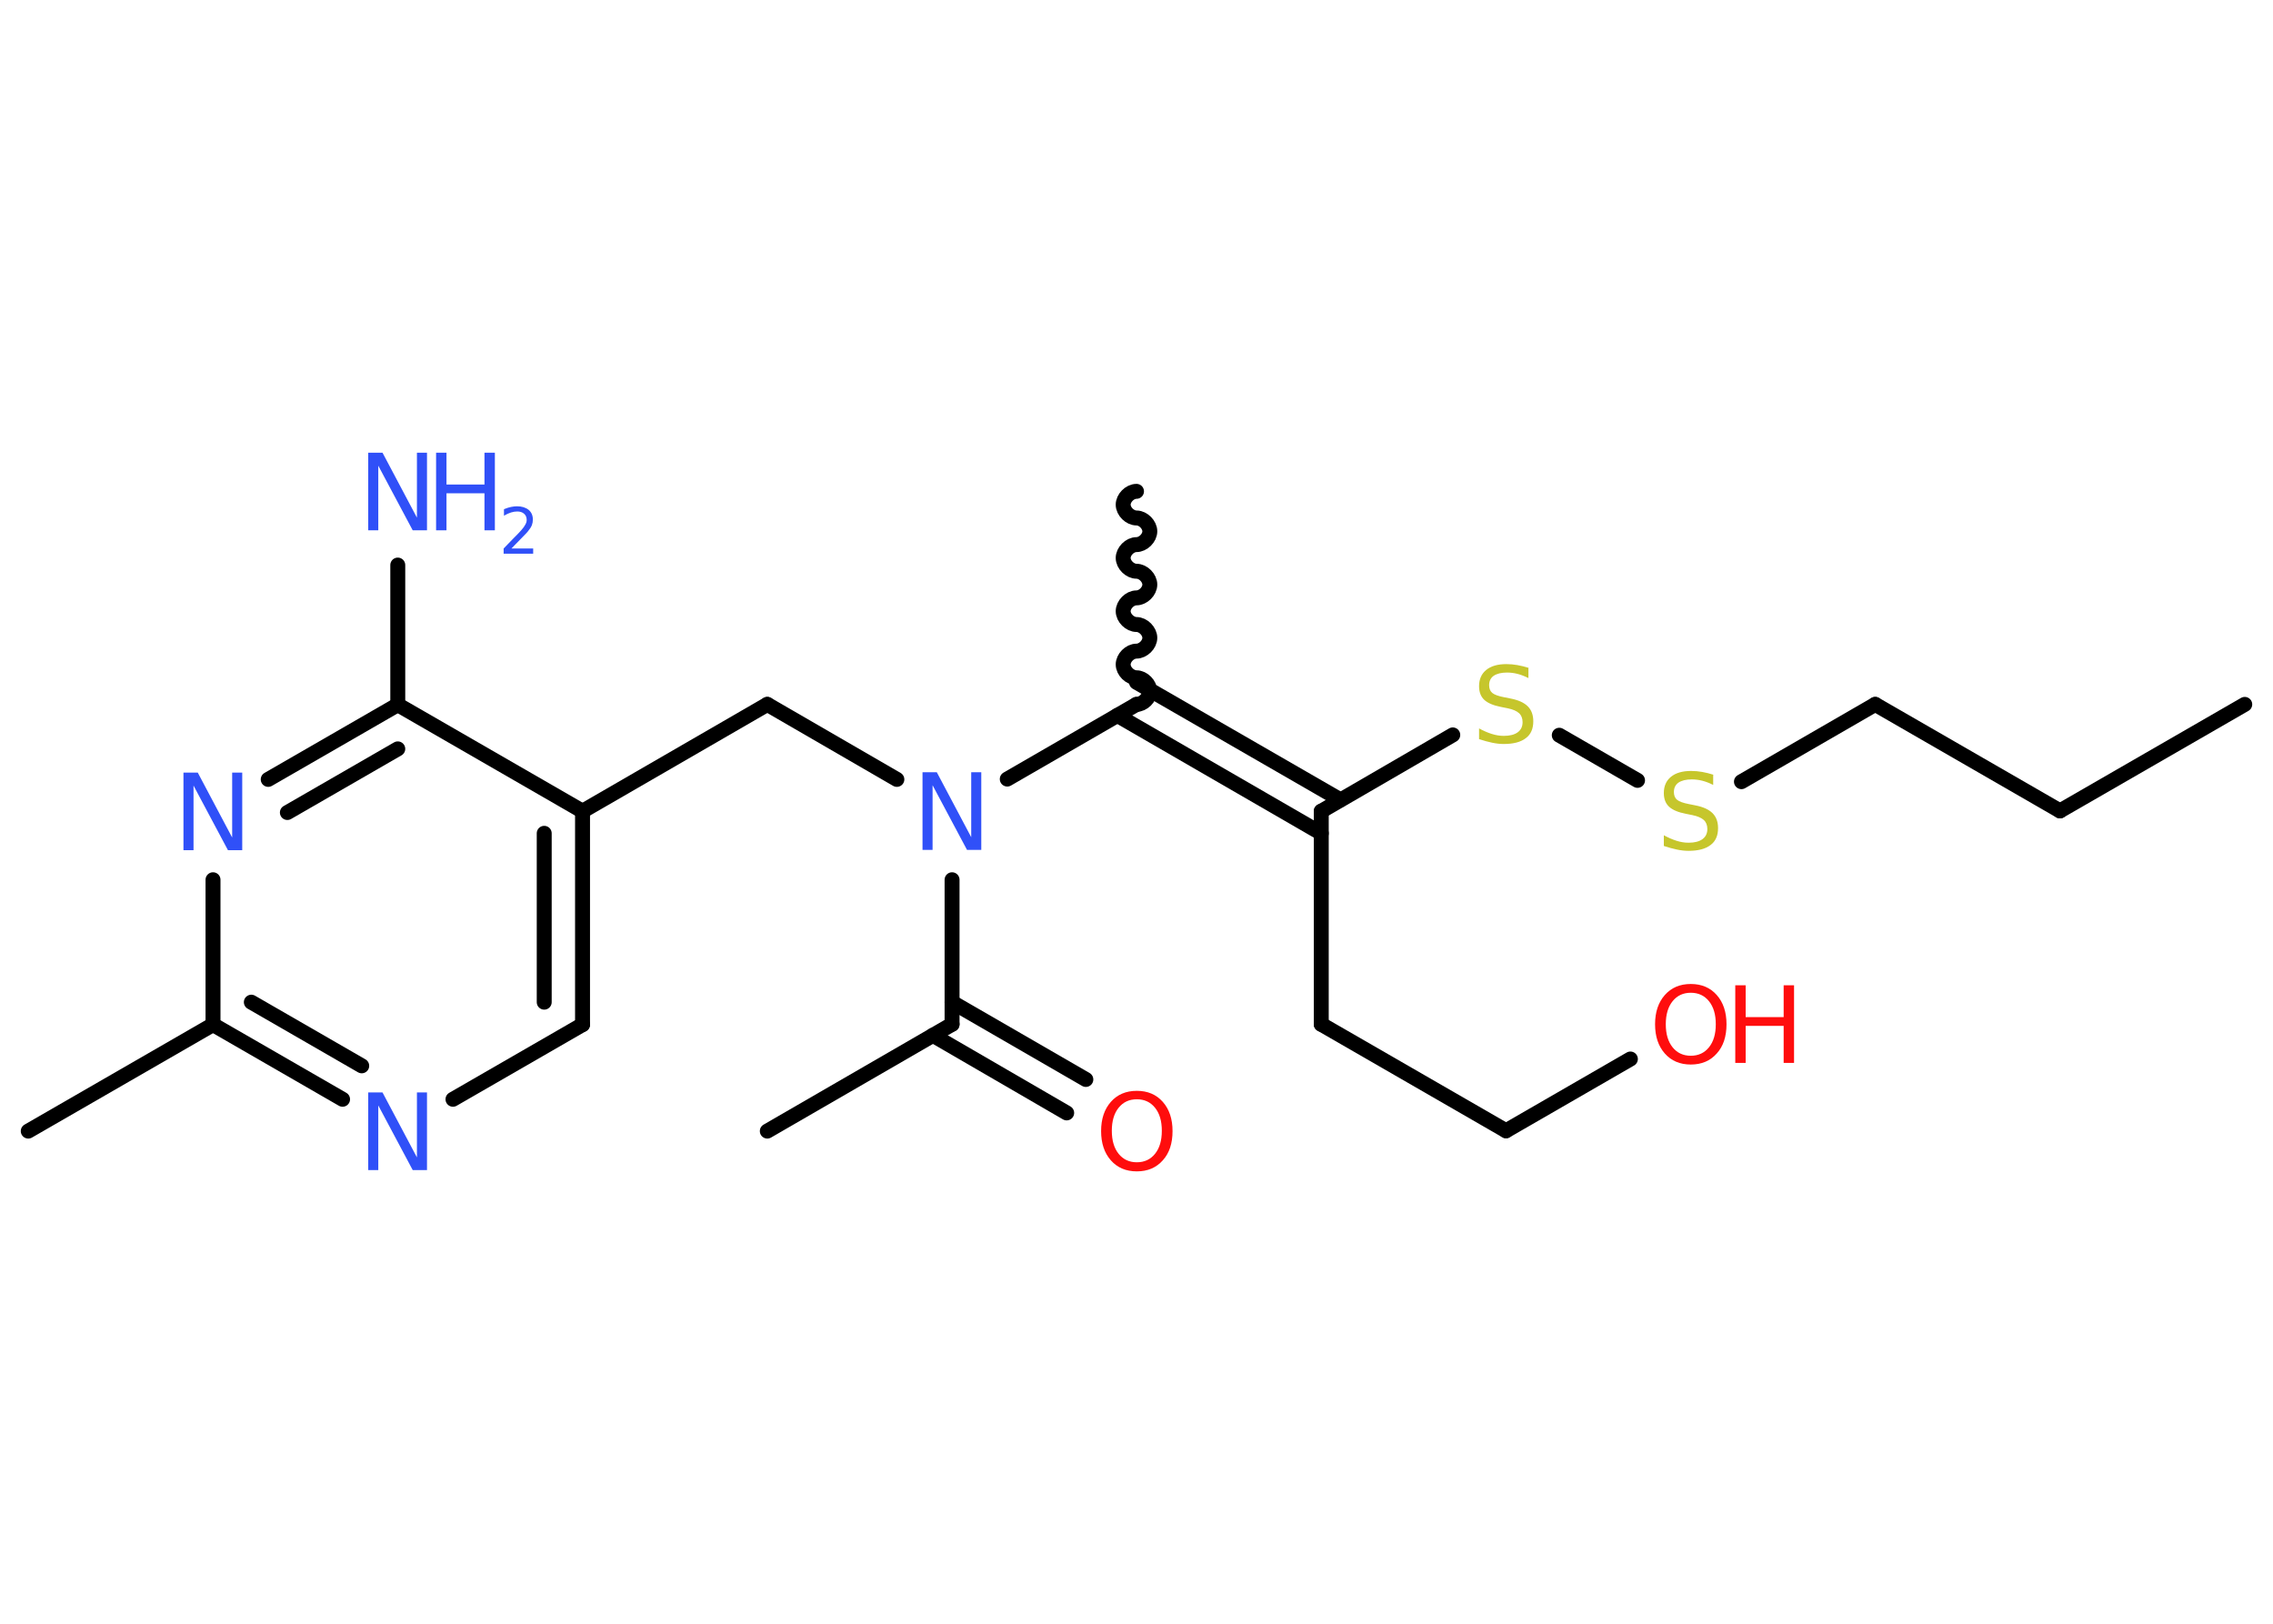 <?xml version='1.0' encoding='UTF-8'?>
<!DOCTYPE svg PUBLIC "-//W3C//DTD SVG 1.1//EN" "http://www.w3.org/Graphics/SVG/1.1/DTD/svg11.dtd">
<svg version='1.2' xmlns='http://www.w3.org/2000/svg' xmlns:xlink='http://www.w3.org/1999/xlink' width='70.0mm' height='50.0mm' viewBox='0 0 70.0 50.0'>
  <desc>Generated by the Chemistry Development Kit (http://github.com/cdk)</desc>
  <g stroke-linecap='round' stroke-linejoin='round' stroke='#000000' stroke-width='.46' fill='#3050F8'>
    <rect x='.0' y='.0' width='70.0' height='50.0' fill='#FFFFFF' stroke='none'/>
    <g id='mol1' class='mol'>
      <line id='mol1bnd1' class='bond' x1='69.13' y1='21.69' x2='63.44' y2='24.97'/>
      <line id='mol1bnd2' class='bond' x1='63.44' y1='24.97' x2='57.75' y2='21.69'/>
      <line id='mol1bnd3' class='bond' x1='57.75' y1='21.69' x2='53.63' y2='24.07'/>
      <line id='mol1bnd4' class='bond' x1='50.43' y1='24.03' x2='48.02' y2='22.64'/>
      <line id='mol1bnd5' class='bond' x1='44.74' y1='22.63' x2='40.69' y2='24.98'/>
      <line id='mol1bnd6' class='bond' x1='40.69' y1='24.98' x2='40.69' y2='31.54'/>
      <line id='mol1bnd7' class='bond' x1='40.69' y1='31.54' x2='46.38' y2='34.82'/>
      <line id='mol1bnd8' class='bond' x1='46.38' y1='34.82' x2='50.21' y2='32.61'/>
      <g id='mol1bnd9' class='bond'>
        <line x1='40.69' y1='25.66' x2='34.41' y2='22.03'/>
        <line x1='41.28' y1='24.63' x2='35.0' y2='21.01'/>
      </g>
      <path id='mol1bnd10' class='bond' d='M35.0 15.13c-.21 .0 -.41 .21 -.41 .41c.0 .21 .21 .41 .41 .41c.21 -.0 .41 .21 .41 .41c.0 .21 -.21 .41 -.41 .41c-.21 .0 -.41 .21 -.41 .41c.0 .21 .21 .41 .41 .41c.21 -.0 .41 .21 .41 .41c.0 .21 -.21 .41 -.41 .41c-.21 .0 -.41 .21 -.41 .41c.0 .21 .21 .41 .41 .41c.21 -.0 .41 .21 .41 .41c.0 .21 -.21 .41 -.41 .41c-.21 .0 -.41 .21 -.41 .41c.0 .21 .21 .41 .41 .41c.21 -.0 .41 .21 .41 .41c.0 .21 -.21 .41 -.41 .41' fill='none' stroke='#000000' stroke-width='.46'/>
      <line id='mol1bnd11' class='bond' x1='35.0' y1='21.69' x2='31.02' y2='23.99'/>
      <line id='mol1bnd12' class='bond' x1='27.62' y1='24.0' x2='23.63' y2='21.69'/>
      <line id='mol1bnd13' class='bond' x1='23.63' y1='21.69' x2='17.94' y2='24.98'/>
      <g id='mol1bnd14' class='bond'>
        <line x1='17.94' y1='31.55' x2='17.94' y2='24.98'/>
        <line x1='16.76' y1='30.86' x2='16.76' y2='25.66'/>
      </g>
      <line id='mol1bnd15' class='bond' x1='17.94' y1='31.55' x2='13.95' y2='33.85'/>
      <g id='mol1bnd16' class='bond'>
        <line x1='6.56' y1='31.55' x2='10.55' y2='33.85'/>
        <line x1='7.74' y1='30.86' x2='11.14' y2='32.82'/>
      </g>
      <line id='mol1bnd17' class='bond' x1='6.56' y1='31.55' x2='.87' y2='34.83'/>
      <line id='mol1bnd18' class='bond' x1='6.56' y1='31.55' x2='6.56' y2='27.09'/>
      <g id='mol1bnd19' class='bond'>
        <line x1='12.25' y1='21.7' x2='8.26' y2='24.0'/>
        <line x1='12.25' y1='23.06' x2='8.85' y2='25.02'/>
      </g>
      <line id='mol1bnd20' class='bond' x1='17.94' y1='24.98' x2='12.25' y2='21.7'/>
      <line id='mol1bnd21' class='bond' x1='12.25' y1='21.7' x2='12.25' y2='17.4'/>
      <line id='mol1bnd22' class='bond' x1='29.32' y1='27.09' x2='29.32' y2='31.54'/>
      <line id='mol1bnd23' class='bond' x1='29.32' y1='31.54' x2='23.63' y2='34.83'/>
      <g id='mol1bnd24' class='bond'>
        <line x1='29.32' y1='30.86' x2='33.44' y2='33.24'/>
        <line x1='28.73' y1='31.88' x2='32.85' y2='34.27'/>
      </g>
      <path id='mol1atm4' class='atom' d='M52.76 23.86v.31q-.18 -.09 -.34 -.13q-.16 -.04 -.32 -.04q-.26 .0 -.41 .1q-.14 .1 -.14 .29q.0 .16 .1 .24q.1 .08 .36 .13l.2 .04q.36 .07 .53 .24q.17 .17 .17 .46q.0 .35 -.23 .52q-.23 .18 -.68 .18q-.17 .0 -.36 -.04q-.19 -.04 -.4 -.11v-.33q.2 .11 .39 .17q.19 .06 .37 .06q.28 .0 .43 -.11q.15 -.11 .15 -.31q.0 -.18 -.11 -.28q-.11 -.1 -.35 -.15l-.2 -.04q-.36 -.07 -.52 -.22q-.16 -.15 -.16 -.42q.0 -.32 .22 -.5q.22 -.18 .62 -.18q.17 .0 .34 .03q.17 .03 .36 .09z' stroke='none' fill='#C6C62C'/>
      <path id='mol1atm5' class='atom' d='M47.07 20.57v.31q-.18 -.09 -.34 -.13q-.16 -.04 -.32 -.04q-.26 .0 -.41 .1q-.14 .1 -.14 .29q.0 .16 .1 .24q.1 .08 .36 .13l.2 .04q.36 .07 .53 .24q.17 .17 .17 .46q.0 .35 -.23 .52q-.23 .18 -.68 .18q-.17 .0 -.36 -.04q-.19 -.04 -.4 -.11v-.33q.2 .11 .39 .17q.19 .06 .37 .06q.28 .0 .43 -.11q.15 -.11 .15 -.31q.0 -.18 -.11 -.28q-.11 -.1 -.35 -.15l-.2 -.04q-.36 -.07 -.52 -.22q-.16 -.15 -.16 -.42q.0 -.32 .22 -.5q.22 -.18 .62 -.18q.17 .0 .34 .03q.17 .03 .36 .09z' stroke='none' fill='#C6C62C'/>
      <g id='mol1atm9' class='atom'>
        <path d='M52.07 30.57q-.35 .0 -.56 .26q-.21 .26 -.21 .71q.0 .45 .21 .71q.21 .26 .56 .26q.35 .0 .56 -.26q.21 -.26 .21 -.71q.0 -.45 -.21 -.71q-.21 -.26 -.56 -.26zM52.07 30.3q.5 .0 .8 .34q.3 .34 .3 .9q.0 .57 -.3 .9q-.3 .34 -.8 .34q-.5 .0 -.8 -.34q-.3 -.34 -.3 -.9q.0 -.56 .3 -.9q.3 -.34 .8 -.34z' stroke='none' fill='#FF0D0D'/>
        <path d='M53.44 30.34h.32v.98h1.17v-.98h.32v2.39h-.32v-1.14h-1.17v1.14h-.32v-2.39z' stroke='none' fill='#FF0D0D'/>
      </g>
      <path id='mol1atm12' class='atom' d='M28.42 23.78h.43l1.06 2.0v-2.0h.31v2.39h-.44l-1.06 -1.99v1.99h-.31v-2.39z' stroke='none'/>
      <path id='mol1atm16' class='atom' d='M11.35 33.64h.43l1.06 2.0v-2.0h.31v2.39h-.44l-1.06 -1.99v1.99h-.31v-2.39z' stroke='none'/>
      <path id='mol1atm19' class='atom' d='M5.66 23.79h.43l1.06 2.0v-2.0h.31v2.39h-.44l-1.06 -1.99v1.99h-.31v-2.39z' stroke='none'/>
      <g id='mol1atm21' class='atom'>
        <path d='M11.35 13.94h.43l1.06 2.0v-2.0h.31v2.39h-.44l-1.06 -1.99v1.99h-.31v-2.39z' stroke='none'/>
        <path d='M13.43 13.94h.32v.98h1.17v-.98h.32v2.39h-.32v-1.14h-1.17v1.14h-.32v-2.39z' stroke='none'/>
        <path d='M15.75 16.89h.67v.16h-.91v-.16q.11 -.11 .3 -.31q.19 -.19 .24 -.25q.09 -.1 .13 -.18q.04 -.07 .04 -.14q.0 -.12 -.08 -.19q-.08 -.07 -.21 -.07q-.09 .0 -.19 .03q-.1 .03 -.22 .1v-.2q.12 -.05 .22 -.07q.1 -.02 .18 -.02q.22 .0 .36 .11q.13 .11 .13 .3q.0 .09 -.03 .17q-.03 .08 -.12 .19q-.02 .03 -.15 .16q-.13 .13 -.36 .37z' stroke='none'/>
      </g>
      <path id='mol1atm24' class='atom' d='M35.01 33.85q-.35 .0 -.56 .26q-.21 .26 -.21 .71q.0 .45 .21 .71q.21 .26 .56 .26q.35 .0 .56 -.26q.21 -.26 .21 -.71q.0 -.45 -.21 -.71q-.21 -.26 -.56 -.26zM35.01 33.59q.5 .0 .8 .34q.3 .34 .3 .9q.0 .57 -.3 .9q-.3 .34 -.8 .34q-.5 .0 -.8 -.34q-.3 -.34 -.3 -.9q.0 -.56 .3 -.9q.3 -.34 .8 -.34z' stroke='none' fill='#FF0D0D'/>
    </g>
  </g>
</svg>
